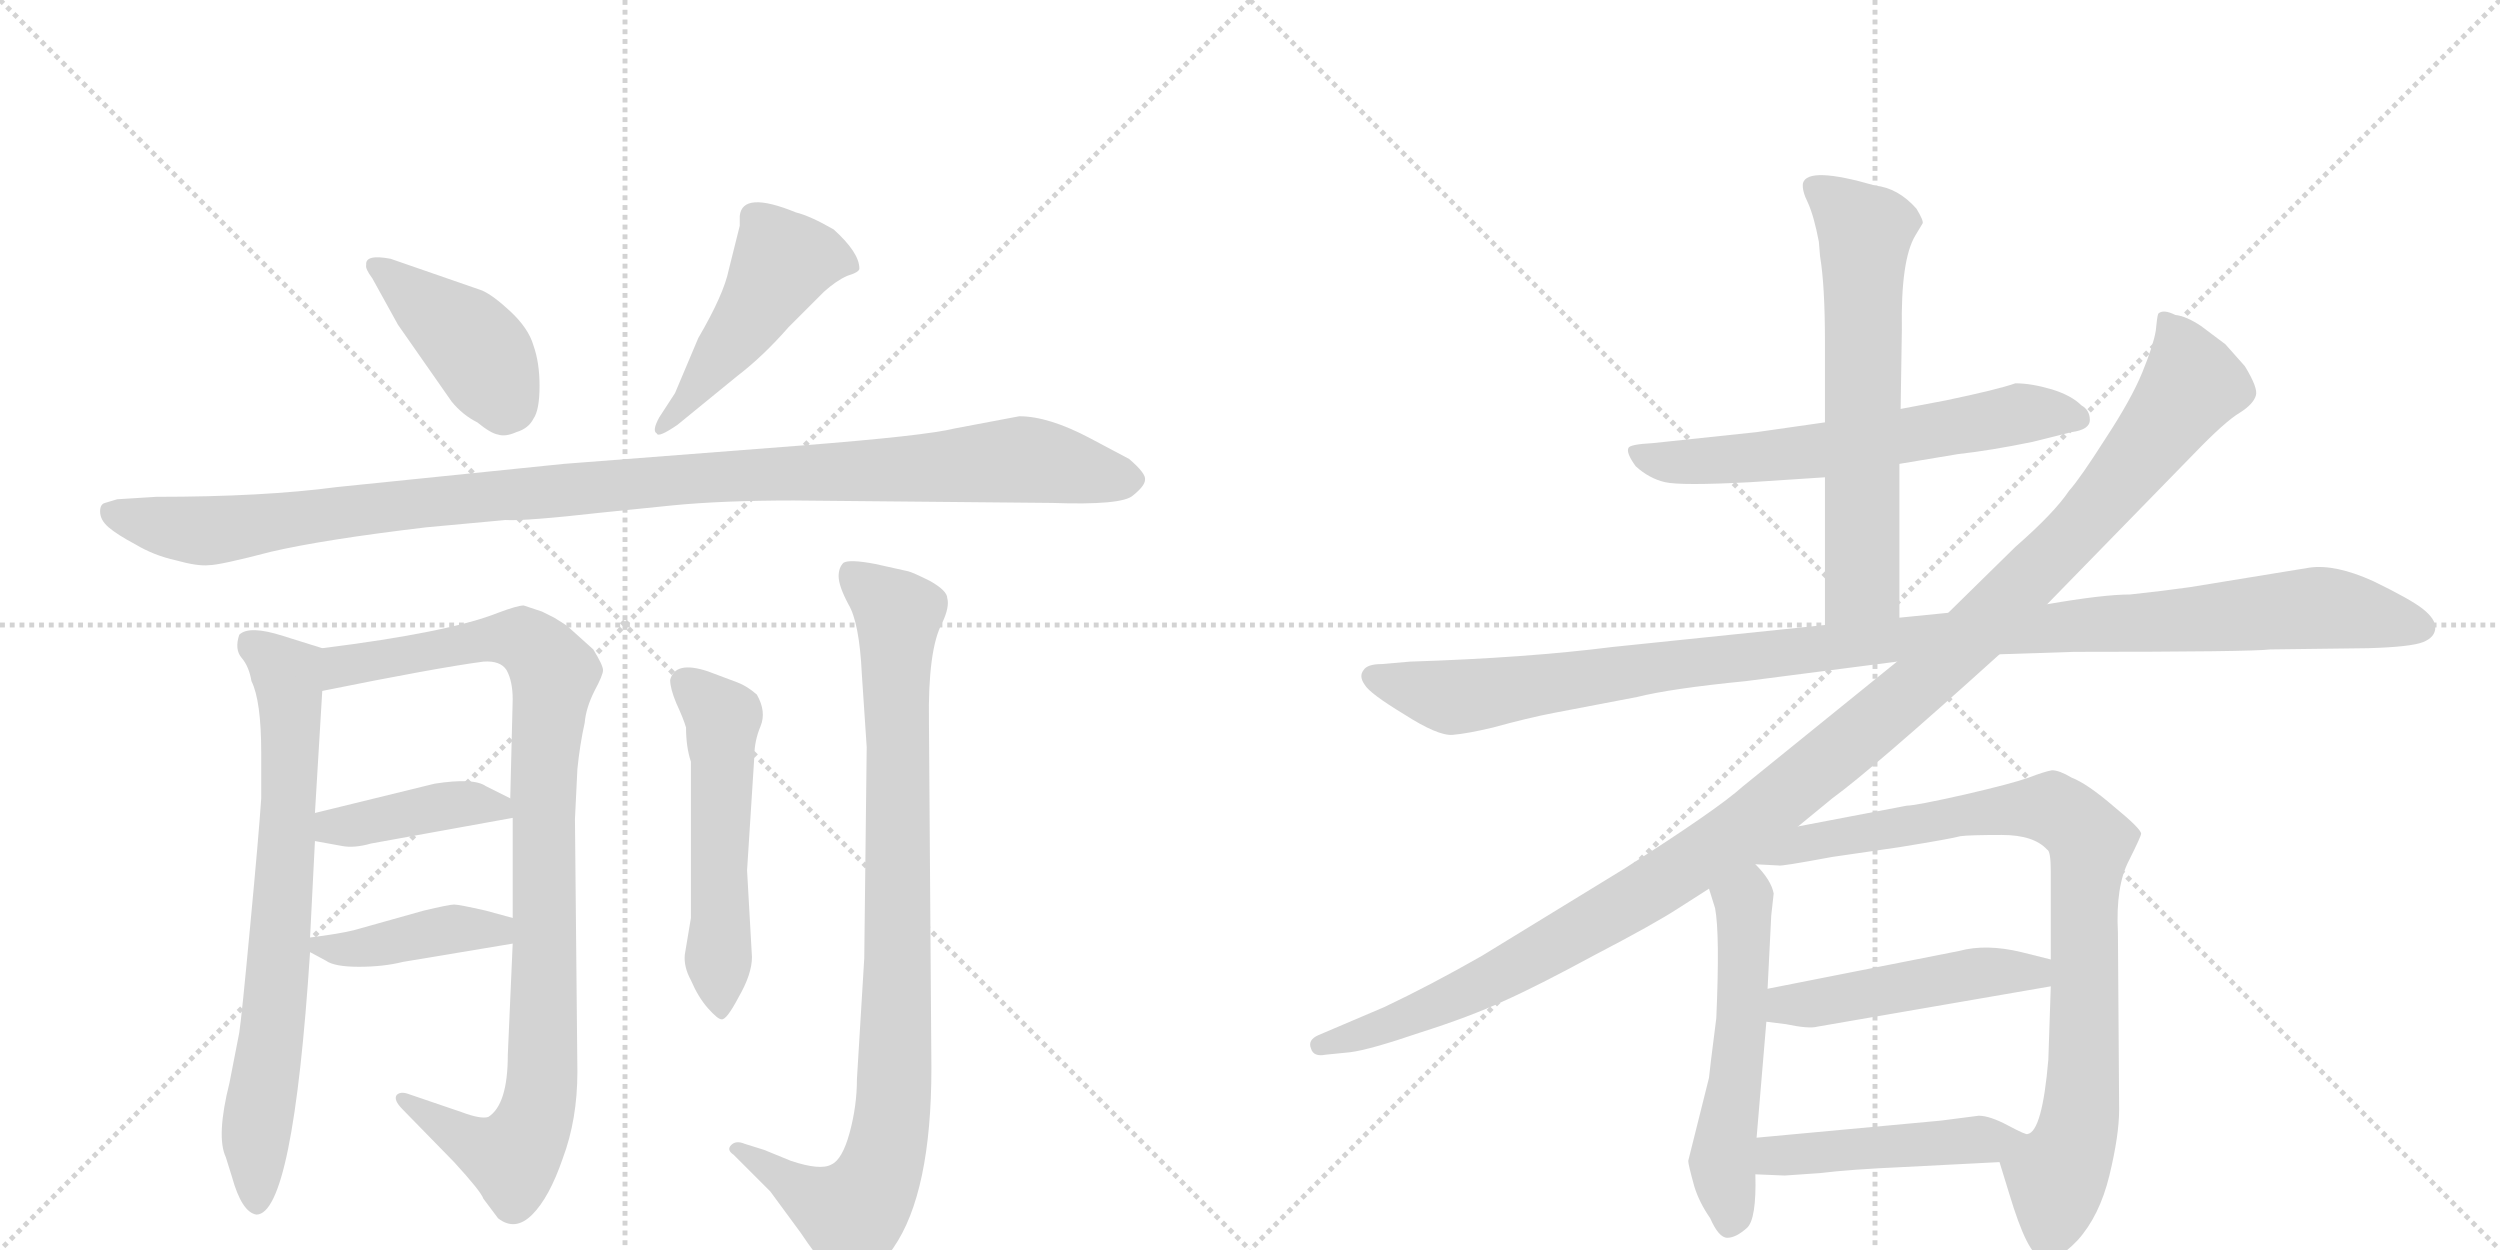 <svg version="1.1" viewBox="0 0 2048 1024" xmlns="http://www.w3.org/2000/svg">
  <g stroke="lightgray" stroke-dasharray="1,1" stroke-width="1" transform="scale(4, 4)">
    <line x1="0" y1="0" x2="256" y2="256"></line>
    <line x1="256" y1="0" x2="0" y2="256"></line>
    <line x1="128" y1="0" x2="128" y2="256"></line>
    <line x1="0" y1="128" x2="256" y2="128"></line>
    <line x1="256" y1="0" x2="512" y2="256"></line>
    <line x1="512" y1="0" x2="256" y2="256"></line>
    <line x1="384" y1="0" x2="384" y2="256"></line>
    <line x1="256" y1="128" x2="512" y2="128"></line>
  </g>
<g transform="scale(1, -1) translate(0, -850)">
   <style type="text/css">
    @keyframes keyframes0 {
      from {
       stroke: black;
       stroke-dashoffset: 416;
       stroke-width: 128;
       }
       58% {
       animation-timing-function: step-end;
       stroke: black;
       stroke-dashoffset: 0;
       stroke-width: 128;
       }
       to {
       stroke: black;
       stroke-width: 1024;
       }
       }
       #make-me-a-hanzi-animation-0 {
         animation: keyframes0 0.589s both;
         animation-delay: 0s;
         animation-timing-function: linear;
       }
    @keyframes keyframes1 {
      from {
       stroke: black;
       stroke-dashoffset: 480;
       stroke-width: 128;
       }
       61% {
       animation-timing-function: step-end;
       stroke: black;
       stroke-dashoffset: 0;
       stroke-width: 128;
       }
       to {
       stroke: black;
       stroke-width: 1024;
       }
       }
       #make-me-a-hanzi-animation-1 {
         animation: keyframes1 0.641s both;
         animation-delay: 0.589s;
         animation-timing-function: linear;
       }
    @keyframes keyframes2 {
      from {
       stroke: black;
       stroke-dashoffset: 1097;
       stroke-width: 128;
       }
       78% {
       animation-timing-function: step-end;
       stroke: black;
       stroke-dashoffset: 0;
       stroke-width: 128;
       }
       to {
       stroke: black;
       stroke-width: 1024;
       }
       }
       #make-me-a-hanzi-animation-2 {
         animation: keyframes2 1.143s both;
         animation-delay: 1.229s;
         animation-timing-function: linear;
       }
    @keyframes keyframes3 {
      from {
       stroke: black;
       stroke-dashoffset: 731;
       stroke-width: 128;
       }
       70% {
       animation-timing-function: step-end;
       stroke: black;
       stroke-dashoffset: 0;
       stroke-width: 128;
       }
       to {
       stroke: black;
       stroke-width: 1024;
       }
       }
       #make-me-a-hanzi-animation-3 {
         animation: keyframes3 0.845s both;
         animation-delay: 2.372s;
         animation-timing-function: linear;
       }
    @keyframes keyframes4 {
      from {
       stroke: black;
       stroke-dashoffset: 962;
       stroke-width: 128;
       }
       76% {
       animation-timing-function: step-end;
       stroke: black;
       stroke-dashoffset: 0;
       stroke-width: 128;
       }
       to {
       stroke: black;
       stroke-width: 1024;
       }
       }
       #make-me-a-hanzi-animation-4 {
         animation: keyframes4 1.033s both;
         animation-delay: 3.217s;
         animation-timing-function: linear;
       }
    @keyframes keyframes5 {
      from {
       stroke: black;
       stroke-dashoffset: 408;
       stroke-width: 128;
       }
       57% {
       animation-timing-function: step-end;
       stroke: black;
       stroke-dashoffset: 0;
       stroke-width: 128;
       }
       to {
       stroke: black;
       stroke-width: 1024;
       }
       }
       #make-me-a-hanzi-animation-5 {
         animation: keyframes5 0.582s both;
         animation-delay: 4.25s;
         animation-timing-function: linear;
       }
    @keyframes keyframes6 {
      from {
       stroke: black;
       stroke-dashoffset: 409;
       stroke-width: 128;
       }
       57% {
       animation-timing-function: step-end;
       stroke: black;
       stroke-dashoffset: 0;
       stroke-width: 128;
       }
       to {
       stroke: black;
       stroke-width: 1024;
       }
       }
       #make-me-a-hanzi-animation-6 {
         animation: keyframes6 0.583s both;
         animation-delay: 4.832s;
         animation-timing-function: linear;
       }
    @keyframes keyframes7 {
      from {
       stroke: black;
       stroke-dashoffset: 535;
       stroke-width: 128;
       }
       64% {
       animation-timing-function: step-end;
       stroke: black;
       stroke-dashoffset: 0;
       stroke-width: 128;
       }
       to {
       stroke: black;
       stroke-width: 1024;
       }
       }
       #make-me-a-hanzi-animation-7 {
         animation: keyframes7 0.685s both;
         animation-delay: 5.415s;
         animation-timing-function: linear;
       }
    @keyframes keyframes8 {
      from {
       stroke: black;
       stroke-dashoffset: 914;
       stroke-width: 128;
       }
       75% {
       animation-timing-function: step-end;
       stroke: black;
       stroke-dashoffset: 0;
       stroke-width: 128;
       }
       to {
       stroke: black;
       stroke-width: 1024;
       }
       }
       #make-me-a-hanzi-animation-8 {
         animation: keyframes8 0.994s both;
         animation-delay: 6.1s;
         animation-timing-function: linear;
       }
    @keyframes keyframes9 {
      from {
       stroke: black;
       stroke-dashoffset: 624;
       stroke-width: 128;
       }
       67% {
       animation-timing-function: step-end;
       stroke: black;
       stroke-dashoffset: 0;
       stroke-width: 128;
       }
       to {
       stroke: black;
       stroke-width: 1024;
       }
       }
       #make-me-a-hanzi-animation-9 {
         animation: keyframes9 0.758s both;
         animation-delay: 7.094s;
         animation-timing-function: linear;
       }
    @keyframes keyframes10 {
      from {
       stroke: black;
       stroke-dashoffset: 636;
       stroke-width: 128;
       }
       67% {
       animation-timing-function: step-end;
       stroke: black;
       stroke-dashoffset: 0;
       stroke-width: 128;
       }
       to {
       stroke: black;
       stroke-width: 1024;
       }
       }
       #make-me-a-hanzi-animation-10 {
         animation: keyframes10 0.768s both;
         animation-delay: 7.852s;
         animation-timing-function: linear;
       }
    @keyframes keyframes11 {
      from {
       stroke: black;
       stroke-dashoffset: 1120;
       stroke-width: 128;
       }
       78% {
       animation-timing-function: step-end;
       stroke: black;
       stroke-dashoffset: 0;
       stroke-width: 128;
       }
       to {
       stroke: black;
       stroke-width: 1024;
       }
       }
       #make-me-a-hanzi-animation-11 {
         animation: keyframes11 1.161s both;
         animation-delay: 8.619s;
         animation-timing-function: linear;
       }
    @keyframes keyframes12 {
      from {
       stroke: black;
       stroke-dashoffset: 1222;
       stroke-width: 128;
       }
       80% {
       animation-timing-function: step-end;
       stroke: black;
       stroke-dashoffset: 0;
       stroke-width: 128;
       }
       to {
       stroke: black;
       stroke-width: 1024;
       }
       }
       #make-me-a-hanzi-animation-12 {
         animation: keyframes12 1.244s both;
         animation-delay: 9.781s;
         animation-timing-function: linear;
       }
    @keyframes keyframes13 {
      from {
       stroke: black;
       stroke-dashoffset: 543;
       stroke-width: 128;
       }
       64% {
       animation-timing-function: step-end;
       stroke: black;
       stroke-dashoffset: 0;
       stroke-width: 128;
       }
       to {
       stroke: black;
       stroke-width: 1024;
       }
       }
       #make-me-a-hanzi-animation-13 {
         animation: keyframes13 0.692s both;
         animation-delay: 11.025s;
         animation-timing-function: linear;
       }
    @keyframes keyframes14 {
      from {
       stroke: black;
       stroke-dashoffset: 860;
       stroke-width: 128;
       }
       74% {
       animation-timing-function: step-end;
       stroke: black;
       stroke-dashoffset: 0;
       stroke-width: 128;
       }
       to {
       stroke: black;
       stroke-width: 1024;
       }
       }
       #make-me-a-hanzi-animation-14 {
         animation: keyframes14 0.95s both;
         animation-delay: 11.717s;
         animation-timing-function: linear;
       }
    @keyframes keyframes15 {
      from {
       stroke: black;
       stroke-dashoffset: 482;
       stroke-width: 128;
       }
       61% {
       animation-timing-function: step-end;
       stroke: black;
       stroke-dashoffset: 0;
       stroke-width: 128;
       }
       to {
       stroke: black;
       stroke-width: 1024;
       }
       }
       #make-me-a-hanzi-animation-15 {
         animation: keyframes15 0.642s both;
         animation-delay: 12.667s;
         animation-timing-function: linear;
       }
    @keyframes keyframes16 {
      from {
       stroke: black;
       stroke-dashoffset: 463;
       stroke-width: 128;
       }
       60% {
       animation-timing-function: step-end;
       stroke: black;
       stroke-dashoffset: 0;
       stroke-width: 128;
       }
       to {
       stroke: black;
       stroke-width: 1024;
       }
       }
       #make-me-a-hanzi-animation-16 {
         animation: keyframes16 0.627s both;
         animation-delay: 13.309s;
         animation-timing-function: linear;
       }
</style>
<path d="M 395 612 L 320 638 Q 299 642 300 633 Q 299 630 305 622 L 326 584 L 370 521 Q 379 510 391 504 Q 402 495 408 494 Q 414 492 423 496 Q 433 499 437 507 Q 442 514 442 534 Q 442 553 437 567 Q 433 581 418 595 Q 404 608 395 612 Z" fill="lightgray"></path> 
<path d="M 553 528 L 540 508 Q 534 497 538 495 Q 539 491 555 502 L 604 542 Q 625 558 646 582 L 675 611 Q 685 620 694 624 Q 704 627 704 630 Q 704 643 683 662 Q 664 673 652 676 Q 608 694 606 673 L 606 665 L 597 629 Q 593 609 572 573 L 553 528 Z" fill="lightgray"></path> 
<path d="M 835 509 L 782 499 Q 758 493 656 485 L 462 470 L 276 451 Q 216 443 128 443 L 96 441 L 86 438 Q 82 437 82 431 Q 82 424 89 418 Q 96 412 111 404 Q 126 395 144 391 Q 162 386 171 387 Q 180 387 222 398 Q 265 408 349 418 L 414 424 Q 430 423 492 430 L 551 436 Q 592 440 650 440 L 862 438 Q 919 436 928 444 Q 938 452 938 457 Q 939 462 925 474 L 893 491 Q 859 509 835 509 Z" fill="lightgray"></path> 
<path d="M 185 -98 L 190 -114 Q 198 -143 210 -145 Q 240 -145 254 70 L 254 82 L 258 161 L 258 184 L 264 284 C 266 314 266 318 264 319 L 232 329 Q 204 338 196 330 Q 192 318 198 311 Q 204 304 206 292 Q 214 276 214 233 L 214 196 Q 212 166 205 92 Q 198 17 196 4 L 188 -37 Q 177 -81 185 -98 Z" fill="lightgray"></path> 
<path d="M 420 77 L 416 -14 Q 416 -55 400 -65 Q 394 -67 378 -61 L 334 -46 Q 328 -44 325 -47 Q 322 -51 330 -59 L 372 -102 Q 394 -126 396 -132 L 408 -148 Q 422 -159 436 -145 Q 450 -131 461 -99 Q 473 -67 473 -28 L 471 179 L 473 220 Q 475 240 479 258 Q 480 270 487 284 Q 494 297 494 301 Q 494 305 486 318 L 466 336 Q 464 338 454 344 L 444 349 L 429 354 Q 424 354 408 348 Q 368 332 264 319 C 234 315 235 278 264 284 Q 358 303 396 308 Q 410 309 415 301 Q 420 292 420 277 L 418 196 L 420 180 L 420 98 L 420 77 Z" fill="lightgray"></path> 
<path d="M 258 161 L 280 157 Q 290 155 304 159 L 420 180 C 442 184 442 184 418 196 L 398 206 Q 388 213 356 208 L 258 184 C 229 177 228 166 258 161 Z" fill="lightgray"></path> 
<path d="M 254 70 L 267 63 Q 274 58 294 58 Q 314 58 330 62 L 420 77 C 450 82 449 90 420 98 L 398 104 Q 376 109 372 109 Q 368 109 347 104 L 290 88 Q 278 85 254 82 C 236 80 236 80 254 70 Z" fill="lightgray"></path> 
<path d="M 616 66 L 612 137 L 618 231 Q 618 243 623 255 Q 628 267 620 281 Q 612 288 604 291 L 580 300 Q 553 309 549 293 Q 549 286 554 274 Q 560 261 562 254 Q 562 238 566 226 L 566 98 L 561 68 Q 560 58 566 47 Q 572 33 580 24 Q 588 15 591 15 Q 595 14 605 33 Q 616 52 616 66 Z" fill="lightgray"></path> 
<path d="M 710 238 L 708 65 L 702 -34 Q 702 -56 696 -78 Q 690 -100 681 -104 Q 672 -109 648 -101 L 626 -92 L 610 -87 Q 603 -84 599 -88 Q 595 -92 601 -96 L 631 -126 L 656 -160 Q 680 -196 690 -196 Q 696 -196 701 -194 Q 706 -193 714 -190 Q 722 -187 732 -172 Q 763 -127 763 -25 L 761 258 Q 760 318 772 340 Q 778 353 776 360 Q 776 366 762 374 Q 748 381 744 382 L 717 388 Q 696 392 691 389 Q 687 385 687 378 Q 687 370 695 355 Q 704 340 706 298 L 710 238 Z" fill="lightgray"></path> 
<path d="M 1556 470 L 1604 478 Q 1631 481 1665 488 L 1697 496 Q 1712 498 1712 506 Q 1712 514 1705 518 Q 1697 526 1681 531 Q 1664 536 1651 536 Q 1637 531 1594 522 L 1557 515 L 1495 504 L 1439 496 L 1354 487 Q 1335 486 1334 483 Q 1332 479 1340 468 Q 1351 458 1364 455 Q 1377 452 1434 455 L 1495 459 L 1556 470 Z" fill="lightgray"></path> 
<path d="M 1556 344 L 1556 470 L 1557 515 L 1558 580 Q 1557 637 1569 657 L 1575 667 Q 1576 669 1570 679 Q 1555 696 1536 698 Q 1481 714 1477 700 Q 1476 694 1481 684 Q 1486 673 1490 652 L 1491 640 Q 1495 616 1495 570 L 1495 504 L 1495 459 L 1495 338 C 1495 308 1556 314 1556 344 Z" fill="lightgray"></path> 
<path d="M 1638 314 L 1699 316 Q 1844 316 1860 318 L 1940 319 Q 1975 320 1985 324 Q 1995 328 1995 336 Q 1995 343 1985 351 Q 1975 359 1944 374 Q 1913 388 1892 385 L 1794 369 Q 1773 366 1745 363 Q 1723 363 1677 355 L 1596 348 L 1556 344 L 1495 338 L 1321 320 Q 1250 311 1155 308 L 1132 306 Q 1120 306 1117 301 Q 1113 296 1118 289 Q 1122 282 1150 265 Q 1178 247 1190 248 Q 1202 249 1223 254 Q 1252 262 1273 266 L 1341 279 Q 1369 286 1430 292 L 1554 308 L 1638 314 Z" fill="lightgray"></path> 
<path d="M 1473 173 L 1501 196 Q 1534 220 1638 314 L 1677 355 L 1797 478 Q 1823 505 1835 512 Q 1846 519 1848 526 Q 1850 532 1839 550 L 1823 568 L 1803 583 Q 1791 591 1782 592 Q 1772 597 1768 593 Q 1767 590 1766 579 Q 1764 567 1755 545 Q 1746 523 1725 491 Q 1704 458 1695 448 Q 1683 430 1651 402 L 1596 348 L 1554 308 L 1428 206 Q 1407 187 1330 138 L 1214 67 Q 1172 43 1134 25 L 1080 2 Q 1071 -2 1074 -9 Q 1076 -16 1086 -14 L 1106 -12 Q 1122 -10 1163 4 Q 1204 17 1232 30 Q 1259 42 1307 68 Q 1355 93 1375 106 L 1400 122 L 1438 142 L 1473 173 Z" fill="lightgray"></path> 
<path d="M 1400 122 L 1405 106 Q 1409 85 1406 16 Q 1400 -31 1400 -33 L 1383 -101 Q 1383 -104 1388 -122 Q 1392 -135 1401 -148 Q 1408 -164 1415 -164 Q 1422 -164 1431 -156 Q 1439 -149 1438 -112 L 1439 -82 L 1447 13 L 1448 40 L 1451 100 L 1453 118 Q 1451 129 1438 142 C 1418 164 1391 151 1400 122 Z" fill="lightgray"></path> 
<path d="M 1638 -102 L 1646 -128 Q 1661 -178 1672 -180 Q 1683 -186 1702 -166 Q 1720 -146 1728 -113 Q 1736 -80 1736 -59 L 1735 86 Q 1733 124 1744 145 Q 1754 165 1754 167 Q 1754 171 1732 189 Q 1710 208 1697 213 Q 1687 219 1681 219 Q 1675 218 1662 213 Q 1648 208 1609 199 Q 1569 190 1562 190 L 1473 173 C 1444 167 1408 144 1438 142 L 1457 141 Q 1458 140 1501 148 L 1556 156 Q 1599 163 1606 165 Q 1613 166 1640 166 Q 1666 166 1677 154 Q 1680 153 1680 136 L 1680 64 L 1680 42 L 1678 -18 Q 1673 -77 1661 -79 C 1645 -104 1635 -93 1638 -102 Z" fill="lightgray"></path> 
<path d="M 1447 13 L 1463 11 Q 1482 7 1489 9 L 1680 42 C 1710 47 1709 57 1680 64 L 1656 70 Q 1627 77 1605 71 L 1448 40 C 1419 34 1417 17 1447 13 Z" fill="lightgray"></path> 
<path d="M 1438 -112 L 1462 -113 L 1491 -111 Q 1515 -108 1560 -106 L 1638 -102 C 1668 -100 1689 -89 1661 -79 Q 1660 -80 1645 -72 Q 1630 -64 1621 -64 L 1590 -68 L 1439 -82 C 1409 -85 1408 -111 1438 -112 Z" fill="lightgray"></path> 
      <clipPath id="make-me-a-hanzi-clip-0">
      <path d="M 395 612 L 320 638 Q 299 642 300 633 Q 299 630 305 622 L 326 584 L 370 521 Q 379 510 391 504 Q 402 495 408 494 Q 414 492 423 496 Q 433 499 437 507 Q 442 514 442 534 Q 442 553 437 567 Q 433 581 418 595 Q 404 608 395 612 Z" fill="lightgray"></path>
      </clipPath>
      <path clip-path="url(#make-me-a-hanzi-clip-0)" d="M 309 631 L 386 570 L 418 517 " fill="none" id="make-me-a-hanzi-animation-0" stroke-dasharray="288 576" stroke-linecap="round"></path>

      <clipPath id="make-me-a-hanzi-clip-1">
      <path d="M 553 528 L 540 508 Q 534 497 538 495 Q 539 491 555 502 L 604 542 Q 625 558 646 582 L 675 611 Q 685 620 694 624 Q 704 627 704 630 Q 704 643 683 662 Q 664 673 652 676 Q 608 694 606 673 L 606 665 L 597 629 Q 593 609 572 573 L 553 528 Z" fill="lightgray"></path>
      </clipPath>
      <path clip-path="url(#make-me-a-hanzi-clip-1)" d="M 696 633 L 672 640 L 641 635 L 603 574 L 541 501 " fill="none" id="make-me-a-hanzi-animation-1" stroke-dasharray="352 704" stroke-linecap="round"></path>

      <clipPath id="make-me-a-hanzi-clip-2">
      <path d="M 835 509 L 782 499 Q 758 493 656 485 L 462 470 L 276 451 Q 216 443 128 443 L 96 441 L 86 438 Q 82 437 82 431 Q 82 424 89 418 Q 96 412 111 404 Q 126 395 144 391 Q 162 386 171 387 Q 180 387 222 398 Q 265 408 349 418 L 414 424 Q 430 423 492 430 L 551 436 Q 592 440 650 440 L 862 438 Q 919 436 928 444 Q 938 452 938 457 Q 939 462 925 474 L 893 491 Q 859 509 835 509 Z" fill="lightgray"></path>
      </clipPath>
      <path clip-path="url(#make-me-a-hanzi-clip-2)" d="M 94 429 L 167 415 L 410 445 L 835 474 L 929 457 " fill="none" id="make-me-a-hanzi-animation-2" stroke-dasharray="969 1938" stroke-linecap="round"></path>

      <clipPath id="make-me-a-hanzi-clip-3">
      <path d="M 185 -98 L 190 -114 Q 198 -143 210 -145 Q 240 -145 254 70 L 254 82 L 258 161 L 258 184 L 264 284 C 266 314 266 318 264 319 L 232 329 Q 204 338 196 330 Q 192 318 198 311 Q 204 304 206 292 Q 214 276 214 233 L 214 196 Q 212 166 205 92 Q 198 17 196 4 L 188 -37 Q 177 -81 185 -98 Z" fill="lightgray"></path>
      </clipPath>
      <path clip-path="url(#make-me-a-hanzi-clip-3)" d="M 204 323 L 235 297 L 238 250 L 227 29 L 210 -69 L 210 -136 " fill="none" id="make-me-a-hanzi-animation-3" stroke-dasharray="603 1206" stroke-linecap="round"></path>

      <clipPath id="make-me-a-hanzi-clip-4">
      <path d="M 420 77 L 416 -14 Q 416 -55 400 -65 Q 394 -67 378 -61 L 334 -46 Q 328 -44 325 -47 Q 322 -51 330 -59 L 372 -102 Q 394 -126 396 -132 L 408 -148 Q 422 -159 436 -145 Q 450 -131 461 -99 Q 473 -67 473 -28 L 471 179 L 473 220 Q 475 240 479 258 Q 480 270 487 284 Q 494 297 494 301 Q 494 305 486 318 L 466 336 Q 464 338 454 344 L 444 349 L 429 354 Q 424 354 408 348 Q 368 332 264 319 C 234 315 235 278 264 284 Q 358 303 396 308 Q 410 309 415 301 Q 420 292 420 277 L 418 196 L 420 180 L 420 98 L 420 77 Z" fill="lightgray"></path>
      </clipPath>
      <path clip-path="url(#make-me-a-hanzi-clip-4)" d="M 273 290 L 281 305 L 411 327 L 436 321 L 454 298 L 445 201 L 445 -20 L 436 -72 L 417 -98 L 330 -52 " fill="none" id="make-me-a-hanzi-animation-4" stroke-dasharray="834 1668" stroke-linecap="round"></path>

      <clipPath id="make-me-a-hanzi-clip-5">
      <path d="M 258 161 L 280 157 Q 290 155 304 159 L 420 180 C 442 184 442 184 418 196 L 398 206 Q 388 213 356 208 L 258 184 C 229 177 228 166 258 161 Z" fill="lightgray"></path>
      </clipPath>
      <path clip-path="url(#make-me-a-hanzi-clip-5)" d="M 265 167 L 272 173 L 366 190 L 388 192 L 412 183 " fill="none" id="make-me-a-hanzi-animation-5" stroke-dasharray="280 560" stroke-linecap="round"></path>

      <clipPath id="make-me-a-hanzi-clip-6">
      <path d="M 254 70 L 267 63 Q 274 58 294 58 Q 314 58 330 62 L 420 77 C 450 82 449 90 420 98 L 398 104 Q 376 109 372 109 Q 368 109 347 104 L 290 88 Q 278 85 254 82 C 236 80 236 80 254 70 Z" fill="lightgray"></path>
      </clipPath>
      <path clip-path="url(#make-me-a-hanzi-clip-6)" d="M 262 76 L 287 72 L 413 93 " fill="none" id="make-me-a-hanzi-animation-6" stroke-dasharray="281 562" stroke-linecap="round"></path>

      <clipPath id="make-me-a-hanzi-clip-7">
      <path d="M 616 66 L 612 137 L 618 231 Q 618 243 623 255 Q 628 267 620 281 Q 612 288 604 291 L 580 300 Q 553 309 549 293 Q 549 286 554 274 Q 560 261 562 254 Q 562 238 566 226 L 566 98 L 561 68 Q 560 58 566 47 Q 572 33 580 24 Q 588 15 591 15 Q 595 14 605 33 Q 616 52 616 66 Z" fill="lightgray"></path>
      </clipPath>
      <path clip-path="url(#make-me-a-hanzi-clip-7)" d="M 561 291 L 592 258 L 589 24 " fill="none" id="make-me-a-hanzi-animation-7" stroke-dasharray="407 814" stroke-linecap="round"></path>

      <clipPath id="make-me-a-hanzi-clip-8">
      <path d="M 710 238 L 708 65 L 702 -34 Q 702 -56 696 -78 Q 690 -100 681 -104 Q 672 -109 648 -101 L 626 -92 L 610 -87 Q 603 -84 599 -88 Q 595 -92 601 -96 L 631 -126 L 656 -160 Q 680 -196 690 -196 Q 696 -196 701 -194 Q 706 -193 714 -190 Q 722 -187 732 -172 Q 763 -127 763 -25 L 761 258 Q 760 318 772 340 Q 778 353 776 360 Q 776 366 762 374 Q 748 381 744 382 L 717 388 Q 696 392 691 389 Q 687 385 687 378 Q 687 370 695 355 Q 704 340 706 298 L 710 238 Z" fill="lightgray"></path>
      </clipPath>
      <path clip-path="url(#make-me-a-hanzi-clip-8)" d="M 697 381 L 736 347 L 731 -70 L 715 -123 L 695 -144 L 605 -91 " fill="none" id="make-me-a-hanzi-animation-8" stroke-dasharray="786 1572" stroke-linecap="round"></path>

      <clipPath id="make-me-a-hanzi-clip-9">
      <path d="M 1556 470 L 1604 478 Q 1631 481 1665 488 L 1697 496 Q 1712 498 1712 506 Q 1712 514 1705 518 Q 1697 526 1681 531 Q 1664 536 1651 536 Q 1637 531 1594 522 L 1557 515 L 1495 504 L 1439 496 L 1354 487 Q 1335 486 1334 483 Q 1332 479 1340 468 Q 1351 458 1364 455 Q 1377 452 1434 455 L 1495 459 L 1556 470 Z" fill="lightgray"></path>
      </clipPath>
      <path clip-path="url(#make-me-a-hanzi-clip-9)" d="M 1338 480 L 1353 473 L 1404 472 L 1514 484 L 1656 511 L 1701 508 " fill="none" id="make-me-a-hanzi-animation-9" stroke-dasharray="496 992" stroke-linecap="round"></path>

      <clipPath id="make-me-a-hanzi-clip-10">
      <path d="M 1556 344 L 1556 470 L 1557 515 L 1558 580 Q 1557 637 1569 657 L 1575 667 Q 1576 669 1570 679 Q 1555 696 1536 698 Q 1481 714 1477 700 Q 1476 694 1481 684 Q 1486 673 1490 652 L 1491 640 Q 1495 616 1495 570 L 1495 504 L 1495 459 L 1495 338 C 1495 308 1556 314 1556 344 Z" fill="lightgray"></path>
      </clipPath>
      <path clip-path="url(#make-me-a-hanzi-clip-10)" d="M 1485 697 L 1528 660 L 1526 372 L 1502 346 " fill="none" id="make-me-a-hanzi-animation-10" stroke-dasharray="508 1016" stroke-linecap="round"></path>

      <clipPath id="make-me-a-hanzi-clip-11">
      <path d="M 1638 314 L 1699 316 Q 1844 316 1860 318 L 1940 319 Q 1975 320 1985 324 Q 1995 328 1995 336 Q 1995 343 1985 351 Q 1975 359 1944 374 Q 1913 388 1892 385 L 1794 369 Q 1773 366 1745 363 Q 1723 363 1677 355 L 1596 348 L 1556 344 L 1495 338 L 1321 320 Q 1250 311 1155 308 L 1132 306 Q 1120 306 1117 301 Q 1113 296 1118 289 Q 1122 282 1150 265 Q 1178 247 1190 248 Q 1202 249 1223 254 Q 1252 262 1273 266 L 1341 279 Q 1369 286 1430 292 L 1554 308 L 1638 314 Z" fill="lightgray"></path>
      </clipPath>
      <path clip-path="url(#make-me-a-hanzi-clip-11)" d="M 1127 296 L 1190 279 L 1535 325 L 1890 352 L 1983 336 " fill="none" id="make-me-a-hanzi-animation-11" stroke-dasharray="992 1984" stroke-linecap="round"></path>

      <clipPath id="make-me-a-hanzi-clip-12">
      <path d="M 1473 173 L 1501 196 Q 1534 220 1638 314 L 1677 355 L 1797 478 Q 1823 505 1835 512 Q 1846 519 1848 526 Q 1850 532 1839 550 L 1823 568 L 1803 583 Q 1791 591 1782 592 Q 1772 597 1768 593 Q 1767 590 1766 579 Q 1764 567 1755 545 Q 1746 523 1725 491 Q 1704 458 1695 448 Q 1683 430 1651 402 L 1596 348 L 1554 308 L 1428 206 Q 1407 187 1330 138 L 1214 67 Q 1172 43 1134 25 L 1080 2 Q 1071 -2 1074 -9 Q 1076 -16 1086 -14 L 1106 -12 Q 1122 -10 1163 4 Q 1204 17 1232 30 Q 1259 42 1307 68 Q 1355 93 1375 106 L 1400 122 L 1438 142 L 1473 173 Z" fill="lightgray"></path>
      </clipPath>
      <path clip-path="url(#make-me-a-hanzi-clip-12)" d="M 1774 585 L 1787 567 L 1796 535 L 1778 509 L 1698 411 L 1541 262 L 1419 163 L 1305 93 L 1166 21 L 1082 -6 " fill="none" id="make-me-a-hanzi-animation-12" stroke-dasharray="1094 2188" stroke-linecap="round"></path>

      <clipPath id="make-me-a-hanzi-clip-13">
      <path d="M 1400 122 L 1405 106 Q 1409 85 1406 16 Q 1400 -31 1400 -33 L 1383 -101 Q 1383 -104 1388 -122 Q 1392 -135 1401 -148 Q 1408 -164 1415 -164 Q 1422 -164 1431 -156 Q 1439 -149 1438 -112 L 1439 -82 L 1447 13 L 1448 40 L 1451 100 L 1453 118 Q 1451 129 1438 142 C 1418 164 1391 151 1400 122 Z" fill="lightgray"></path>
      </clipPath>
      <path clip-path="url(#make-me-a-hanzi-clip-13)" d="M 1436 130 L 1428 111 L 1425 -9 L 1411 -100 L 1416 -154 " fill="none" id="make-me-a-hanzi-animation-13" stroke-dasharray="415 830" stroke-linecap="round"></path>

      <clipPath id="make-me-a-hanzi-clip-14">
      <path d="M 1638 -102 L 1646 -128 Q 1661 -178 1672 -180 Q 1683 -186 1702 -166 Q 1720 -146 1728 -113 Q 1736 -80 1736 -59 L 1735 86 Q 1733 124 1744 145 Q 1754 165 1754 167 Q 1754 171 1732 189 Q 1710 208 1697 213 Q 1687 219 1681 219 Q 1675 218 1662 213 Q 1648 208 1609 199 Q 1569 190 1562 190 L 1473 173 C 1444 167 1408 144 1438 142 L 1457 141 Q 1458 140 1501 148 L 1556 156 Q 1599 163 1606 165 Q 1613 166 1640 166 Q 1666 166 1677 154 Q 1680 153 1680 136 L 1680 64 L 1680 42 L 1678 -18 Q 1673 -77 1661 -79 C 1645 -104 1635 -93 1638 -102 Z" fill="lightgray"></path>
      </clipPath>
      <path clip-path="url(#make-me-a-hanzi-clip-14)" d="M 1453 146 L 1498 164 L 1639 187 L 1681 188 L 1709 165 L 1704 -63 L 1685 -114 L 1678 -165 " fill="none" id="make-me-a-hanzi-animation-14" stroke-dasharray="732 1464" stroke-linecap="round"></path>

      <clipPath id="make-me-a-hanzi-clip-15">
      <path d="M 1447 13 L 1463 11 Q 1482 7 1489 9 L 1680 42 C 1710 47 1709 57 1680 64 L 1656 70 Q 1627 77 1605 71 L 1448 40 C 1419 34 1417 17 1447 13 Z" fill="lightgray"></path>
      </clipPath>
      <path clip-path="url(#make-me-a-hanzi-clip-15)" d="M 1452 20 L 1602 50 L 1666 53 L 1672 59 " fill="none" id="make-me-a-hanzi-animation-15" stroke-dasharray="354 708" stroke-linecap="round"></path>

      <clipPath id="make-me-a-hanzi-clip-16">
      <path d="M 1438 -112 L 1462 -113 L 1491 -111 Q 1515 -108 1560 -106 L 1638 -102 C 1668 -100 1689 -89 1661 -79 Q 1660 -80 1645 -72 Q 1630 -64 1621 -64 L 1590 -68 L 1439 -82 C 1409 -85 1408 -111 1438 -112 Z" fill="lightgray"></path>
      </clipPath>
      <path clip-path="url(#make-me-a-hanzi-clip-16)" d="M 1444 -105 L 1455 -97 L 1478 -94 L 1648 -80 " fill="none" id="make-me-a-hanzi-animation-16" stroke-dasharray="335 670" stroke-linecap="round"></path>

</g>
</svg>
